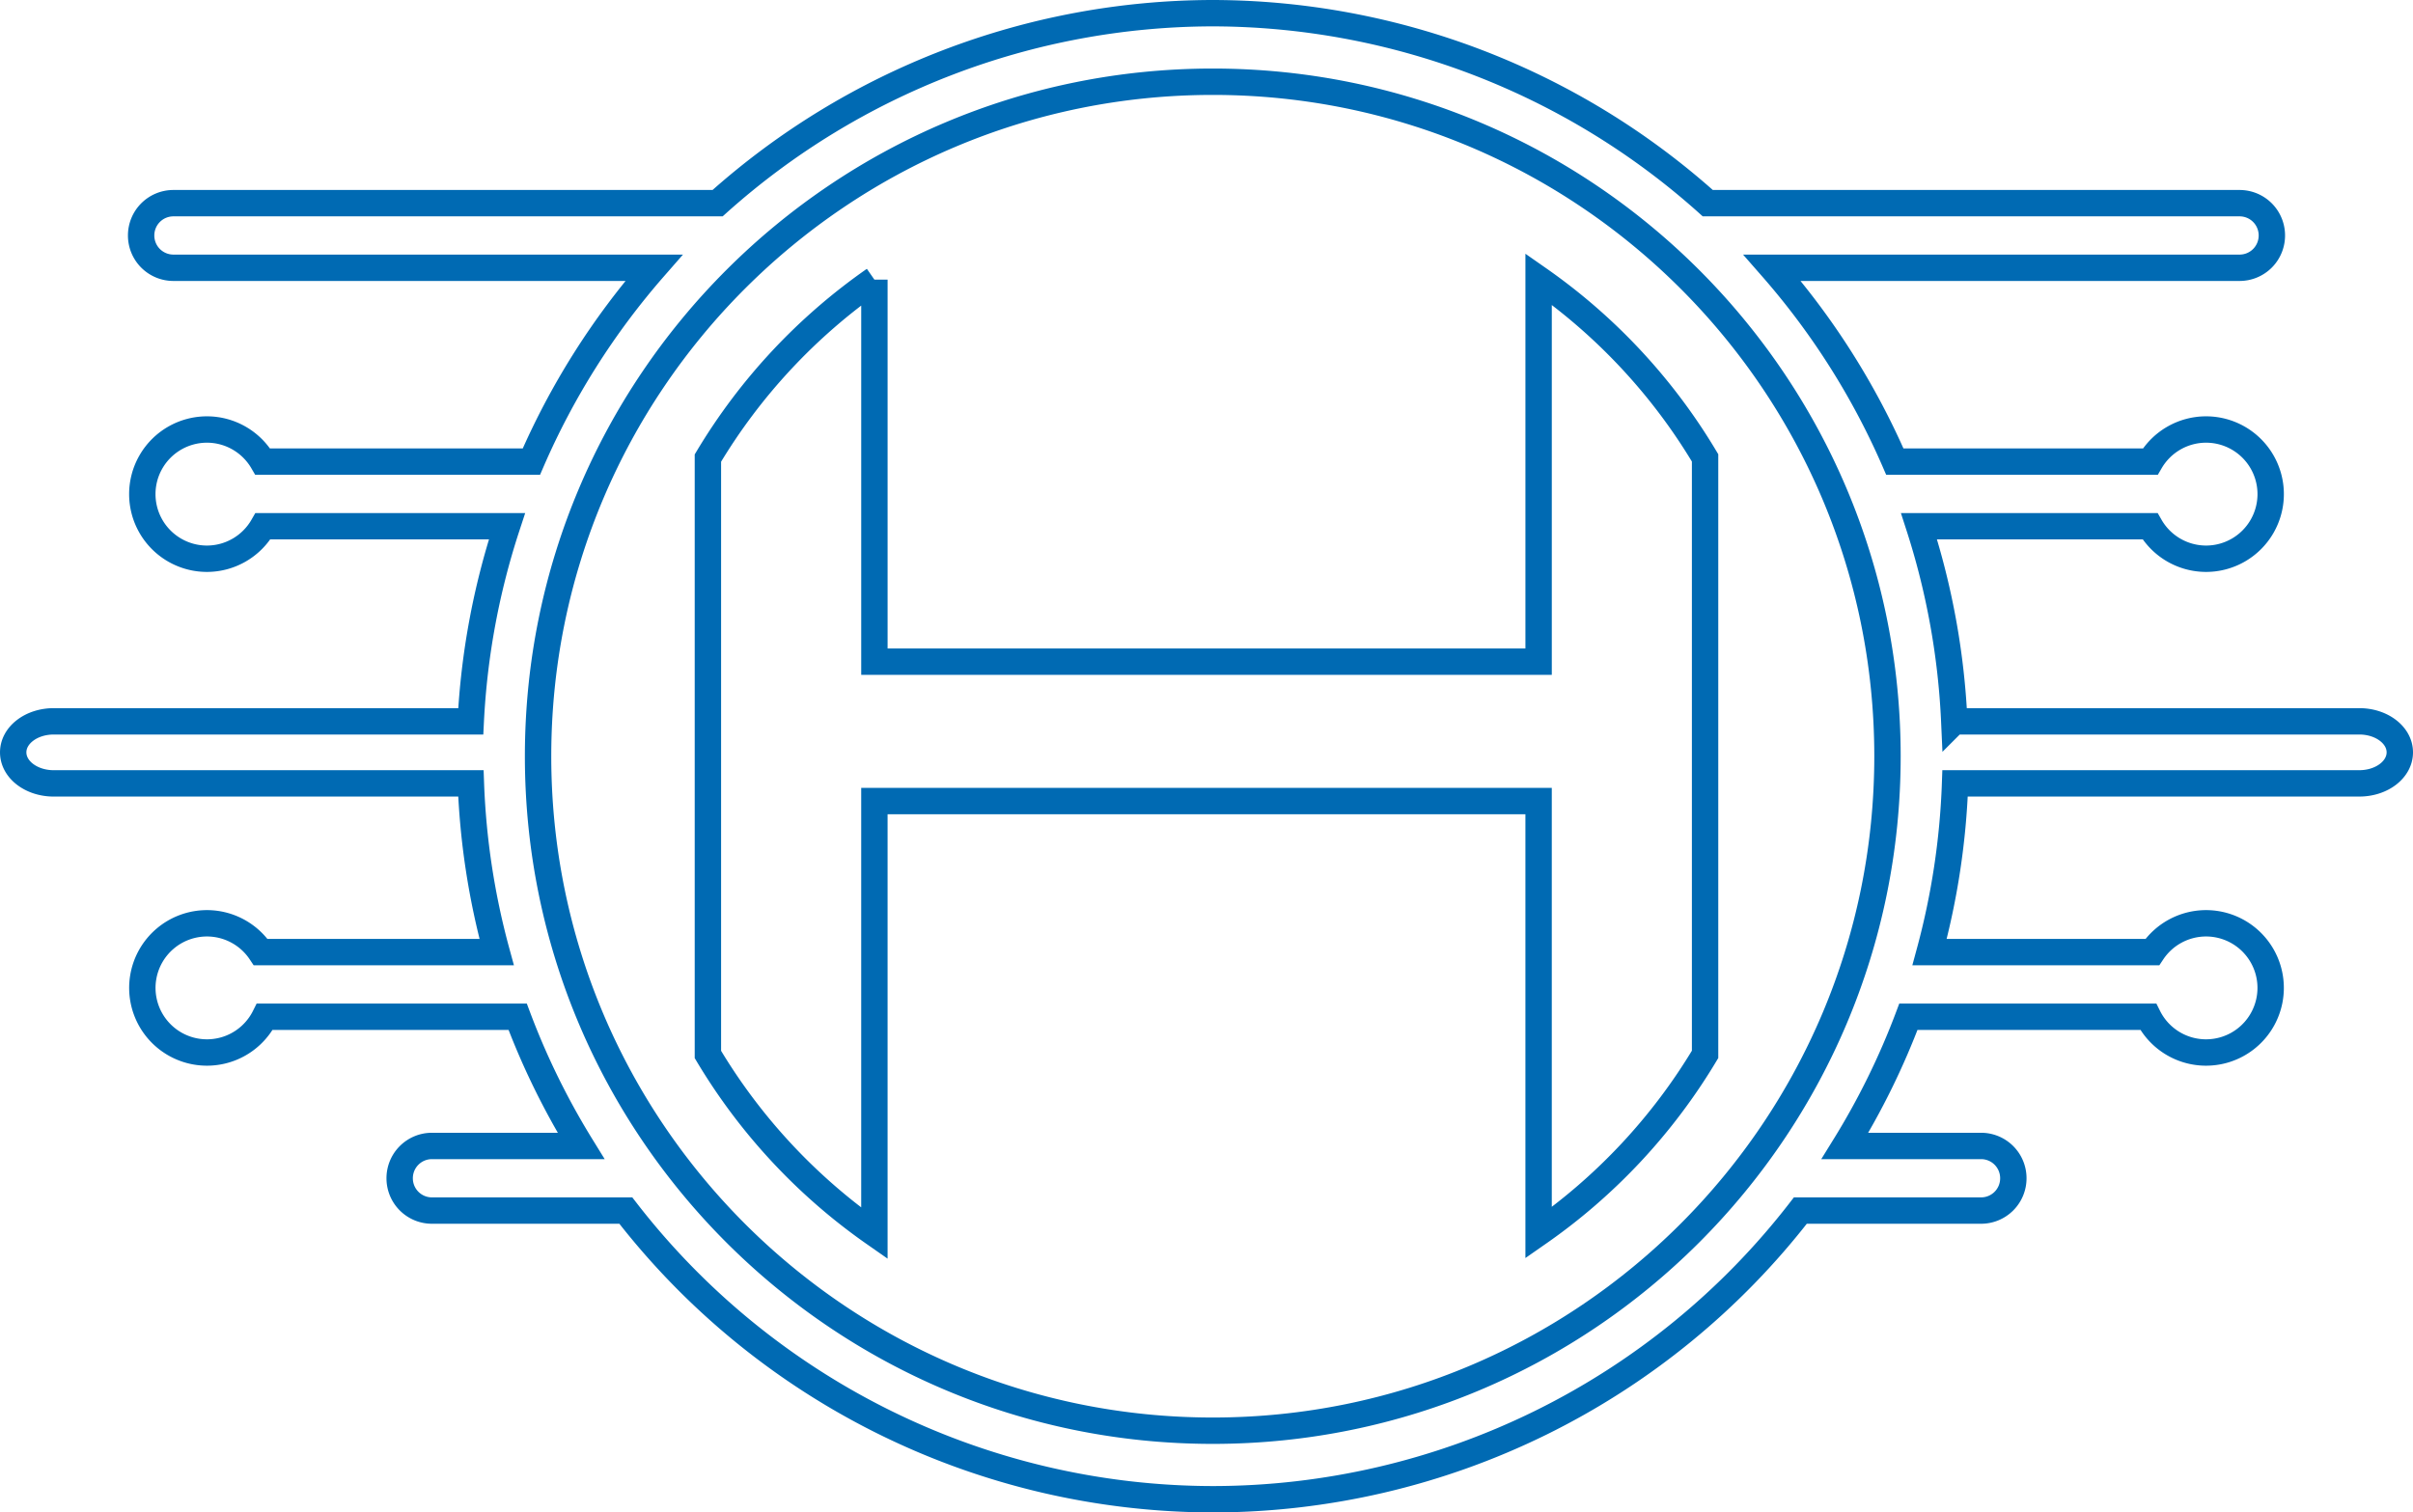 <svg xmlns="http://www.w3.org/2000/svg" width="272.033" height="170.558" viewBox="0 0 255.031 159.898"><path style="isolation:auto;mix-blend-mode:normal;solid-color:#000;solid-opacity:1" d="M128.179 1.394A78.555 78.555 0 0 0 75.843 21.48h-57.51a3.408 3.408 0 0 0-3.416 3.415 3.408 3.408 0 0 0 3.416 3.415h50.78a78.555 78.555 0 0 0-12.95 20.493H27.77a6.83 6.83 0 0 0-5.897-3.394 6.83 6.83 0 1 0 0 13.662 6.832 6.832 0 0 0 5.919-3.437h25.792a78.554 78.554 0 0 0-3.83 20.628H5.68c-2.375 0-4.285 1.463-4.285 3.28 0 1.816 1.91 3.28 4.285 3.28h44.089a78.554 78.554 0 0 0 2.724 17.84H27.557a6.83 6.83 0 0 0-5.684-3.048 6.83 6.83 0 1 0 6.114 9.878h26.725a78.556 78.556 0 0 0 6.7 13.662H45.656a3.408 3.408 0 0 0-3.415 3.415 3.408 3.408 0 0 0 3.415 3.416h20.487a78.555 78.555 0 0 0 62.036 30.52 78.555 78.555 0 0 0 62.102-30.52h19.094a3.408 3.408 0 0 0 3.416-3.416 3.408 3.408 0 0 0-3.416-3.415H194.99a78.555 78.555 0 0 0 6.711-13.662h25.344a6.83 6.83 0 1 0 6.113-9.878 6.83 6.83 0 0 0-5.684 3.047h-23.537a78.555 78.555 0 0 0 2.695-17.84h42.72c2.375 0 4.285-1.463 4.285-3.28 0-1.816-1.91-3.279-4.285-3.279h-42.803a78.554 78.554 0 0 0-3.727-20.628h24.417a6.83 6.83 0 0 0 5.919 3.437 6.83 6.83 0 0 0 0-13.662 6.832 6.832 0 0 0-5.897 3.394h-26.995a78.555 78.555 0 0 0-12.968-20.493h49.4a3.408 3.408 0 0 0 3.416-3.415 3.408 3.408 0 0 0-3.415-3.415h-56.203A78.555 78.555 0 0 0 128.18 1.394zm0 7.247c39.382 0 71.31 31.925 71.31 71.308 0 39.384-31.926 71.31-71.31 71.31-39.384.001-71.311-31.926-71.31-71.31 0-39.383 31.927-71.308 71.31-71.308zm34.437 20.861v40.452h-70.2v-40.39a61.478 61.478 0 0 0-17.598 18.864v63.052a61.478 61.478 0 0 0 17.597 18.913v-45.7h70.2v45.639a61.478 61.478 0 0 0 17.596-18.86V48.41a61.478 61.478 0 0 0-17.595-18.908z" color="#000" overflow="visible" fill="none" stroke="#006ab3" stroke-width="2.788"/></svg>